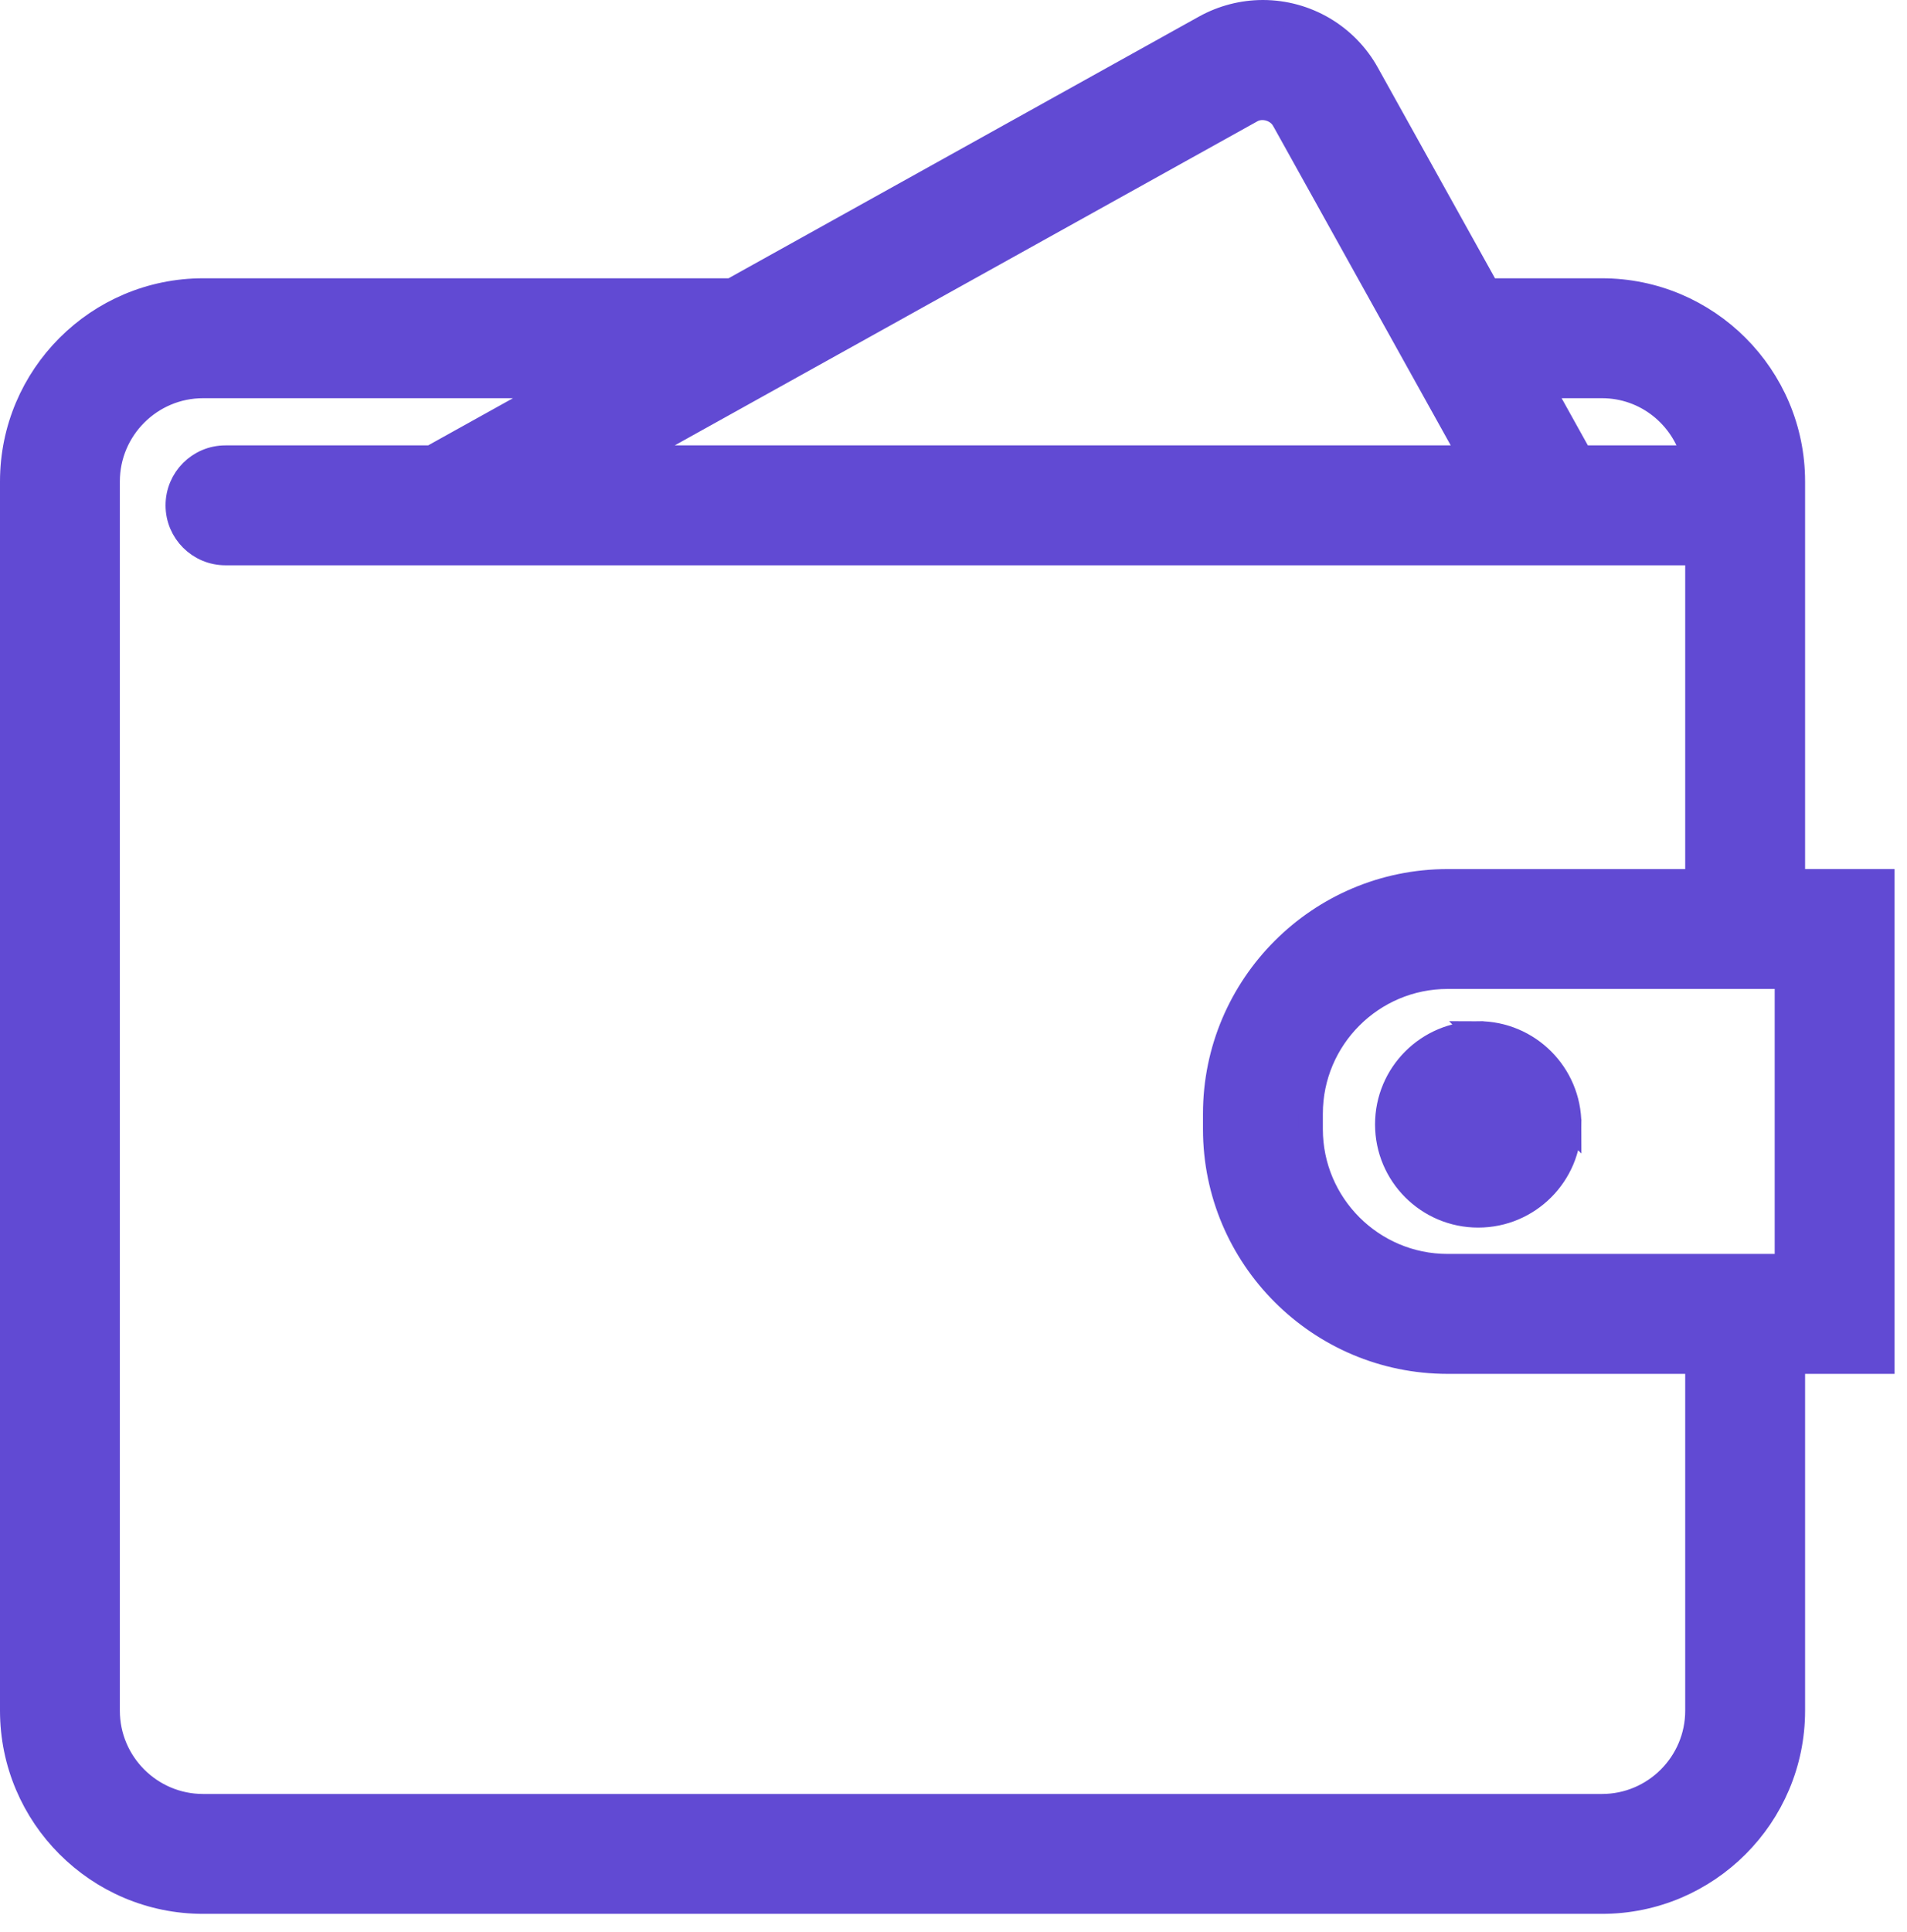 <svg width="79" height="80" viewBox="0 0 79 80" fill="none" xmlns="http://www.w3.org/2000/svg">
<path d="M65.011 46.565C65.011 48.65 63.322 50.339 61.237 50.339C59.152 50.339 57.463 48.65 57.463 46.565C57.463 44.48 59.152 42.791 61.237 42.791L65.011 46.565ZM65.011 46.565C65.011 44.481 63.322 42.791 61.237 42.791L65.011 46.565ZM77.985 36.991V36.491H77.485H74.278V19.939C74.278 15.575 70.728 12.025 66.364 12.025H61.638L56.643 3.045C55.772 1.474 54.114 0.5 52.316 0.5C51.478 0.5 50.647 0.716 49.913 1.123L49.913 1.123L30.309 12.025H8.414C4.05 12.025 0.5 15.575 0.5 19.939V70.846C0.5 75.21 4.05 78.76 8.414 78.76H66.364C70.728 78.76 74.278 75.21 74.278 70.846V56.396H77.485H77.985V55.896V36.991ZM51.842 4.589L51.843 4.588C52.294 4.335 52.925 4.517 53.176 4.97L53.177 4.971L60.948 18.944H26.026L51.842 4.589ZM66.364 15.991C68.192 15.991 69.722 17.246 70.163 18.945H65.485L63.843 15.991H66.364ZM70.312 70.846C70.312 73.023 68.54 74.795 66.364 74.795H8.414C6.237 74.795 4.465 73.023 4.465 70.846V19.939C4.465 17.763 6.237 15.991 8.414 15.991H23.179L17.866 18.945H9.34C8.244 18.945 7.358 19.834 7.358 20.928C7.358 22.023 8.244 22.911 9.34 22.911H12.662H66.84H70.312V36.492H59.969C54.657 36.492 50.335 40.815 50.335 46.126V46.764C50.335 52.075 54.657 56.397 59.969 56.397H70.312V70.846ZM74.019 52.43H73.778H59.969C56.844 52.43 54.301 49.888 54.301 46.762V46.124C54.301 42.999 56.843 40.456 59.969 40.456H73.778H74.019V52.43Z" fill="#614AD3" stroke="#614AD3"/>
</svg>
